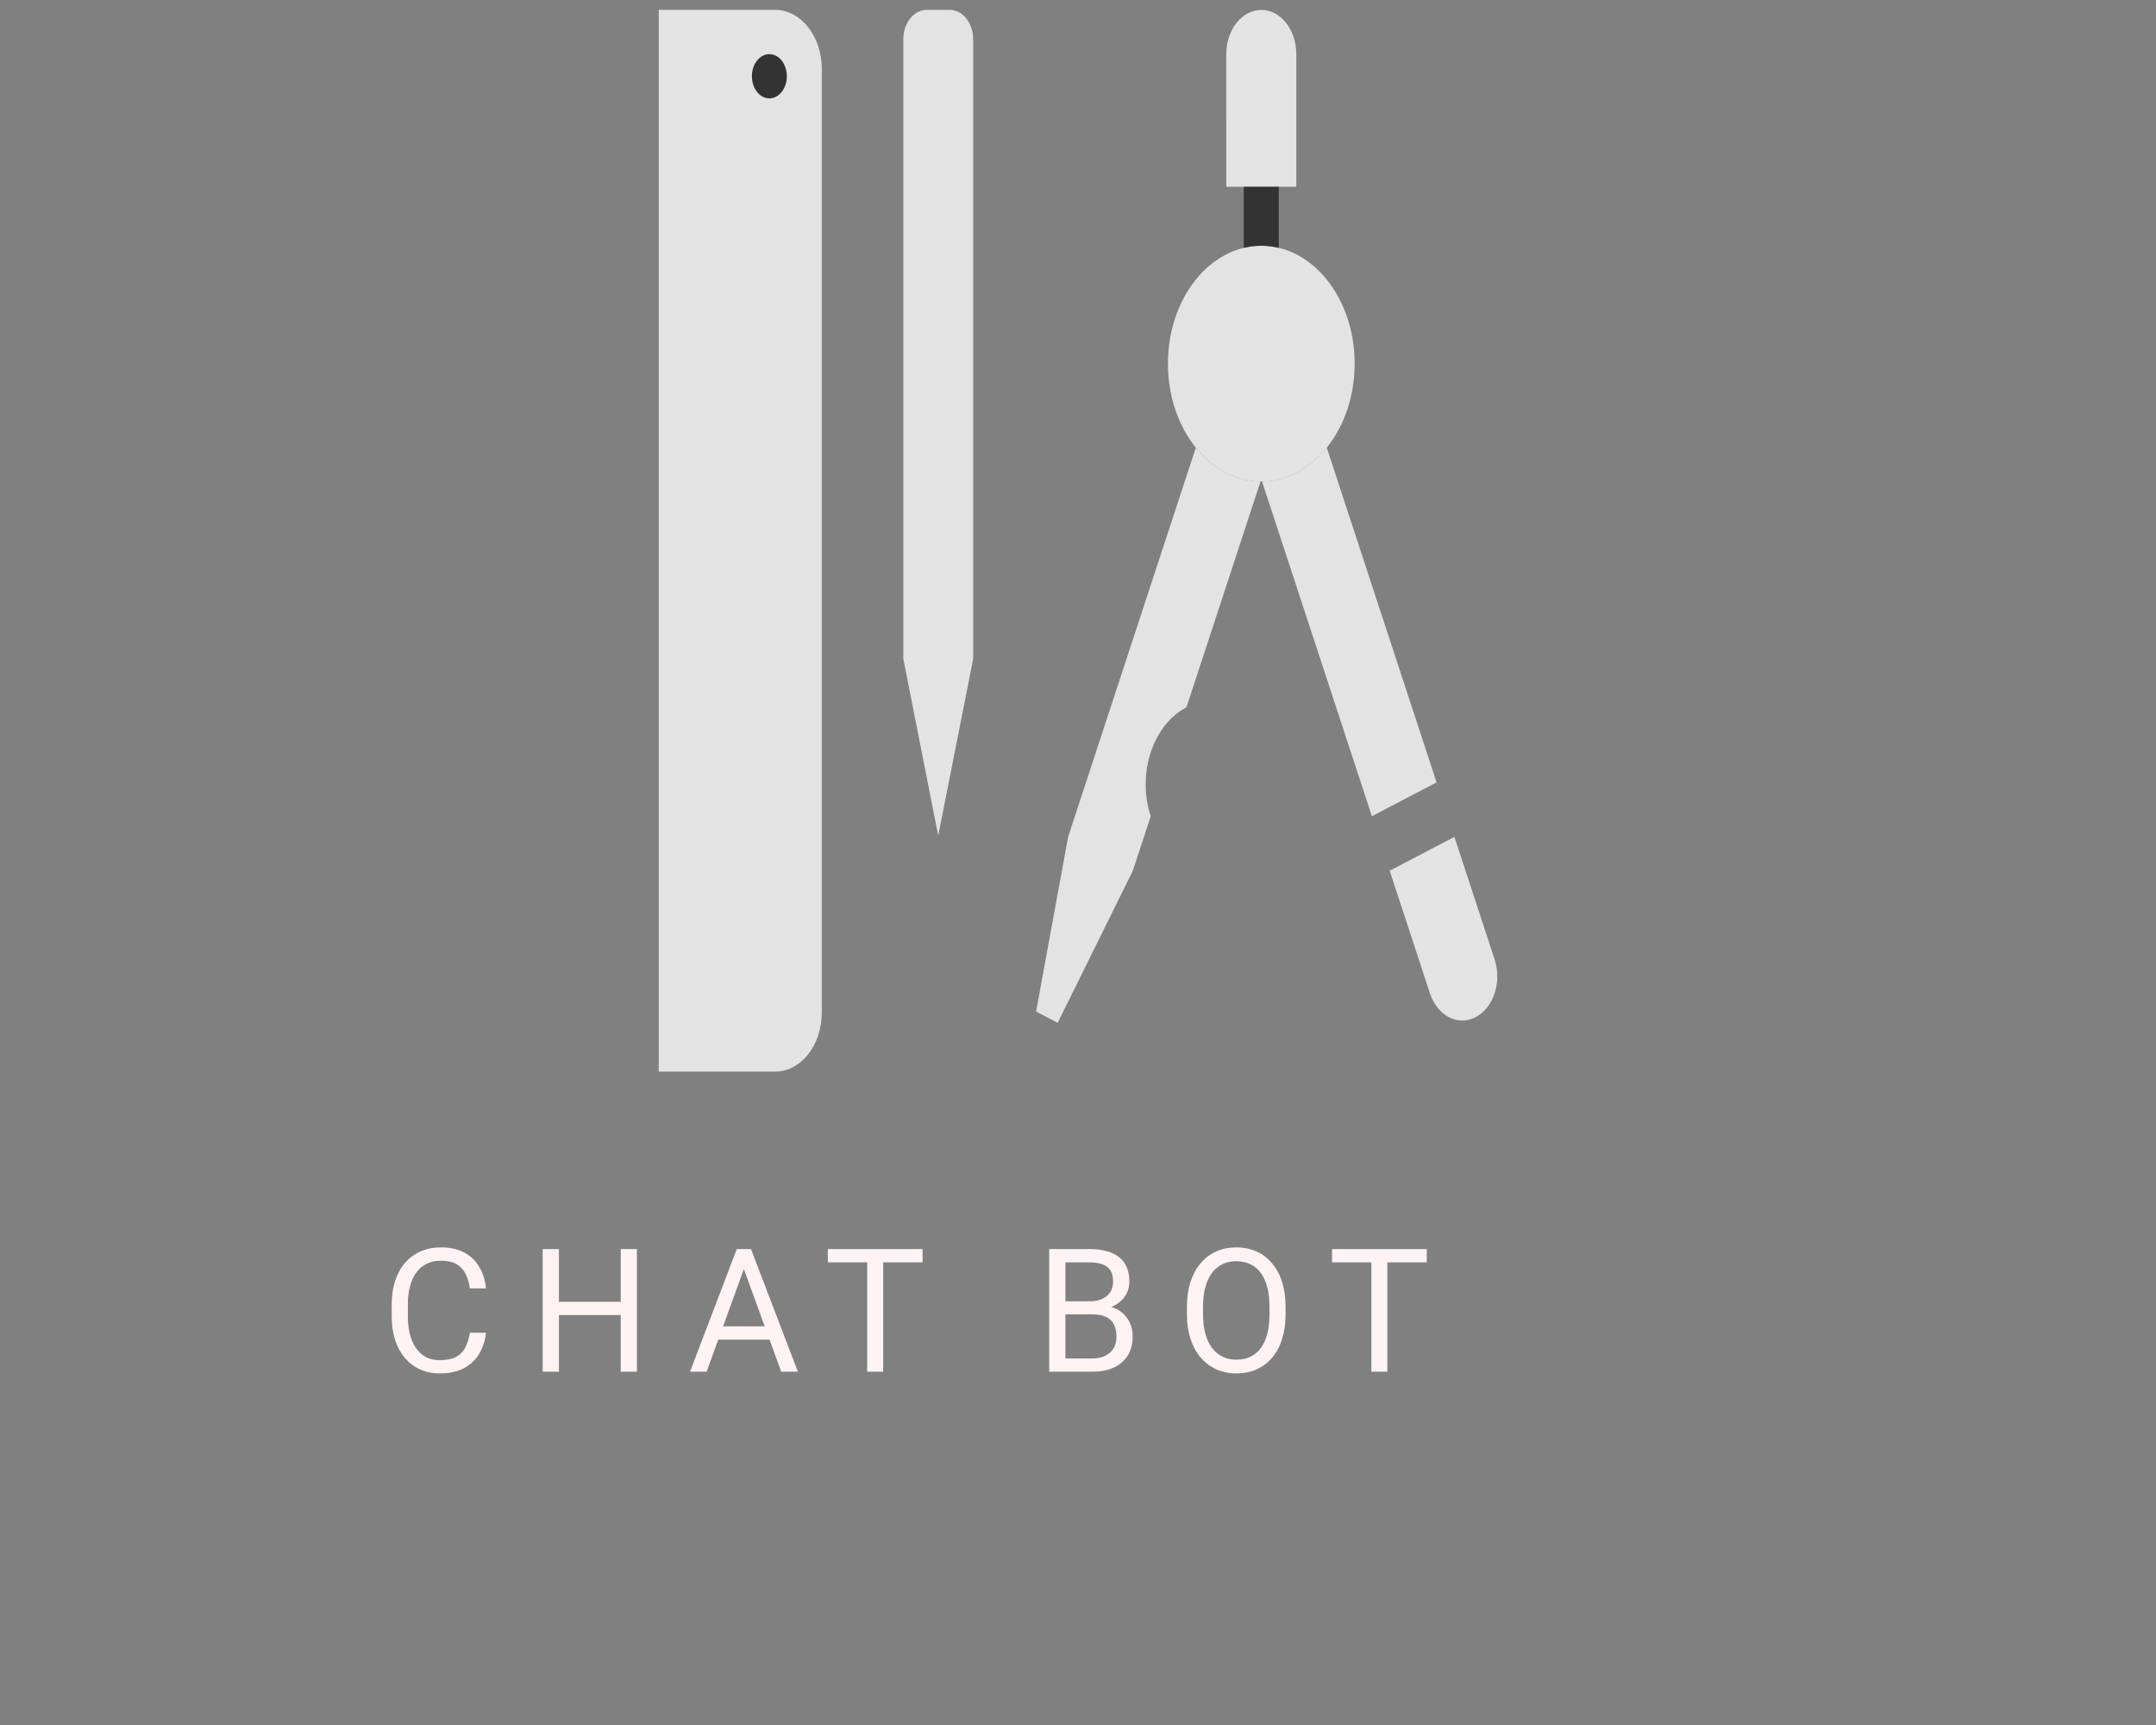 <svg width="150" height="120" viewBox="0 0 150 120" fill="none" xmlns="http://www.w3.org/2000/svg">
<rect x="0" y="0" width="150" height="120" fill="#808080" stroke="none"/>
<path d="M96.686 60.571L99.484 69.096C100.001 70.668 101.424 71.411 102.666 70.758C103.91 70.112 104.5 68.312 103.985 66.74L101.188 58.218L96.686 60.571Z" fill="#E3E3E3"/>
<path d="M98.552 66.254L103.053 63.9L98.552 66.254Z" fill="#333333"/>
<path d="M90.783 42.577L97.149 45.905L90.783 42.577Z" fill="#333333"/>
<path d="M94.247 25.295C94.247 29.826 91.34 33.497 87.754 33.497C84.166 33.497 81.257 29.826 81.257 25.295C81.257 20.766 84.166 17.096 87.754 17.096C91.339 17.096 94.247 20.766 94.247 25.295Z" fill="#E3E3E3"/>
<path d="M90.999 25.295C90.999 27.562 89.546 29.398 87.754 29.398C85.959 29.398 84.503 27.562 84.503 25.295C84.503 23.03 85.959 21.194 87.754 21.194C89.546 21.193 90.999 23.03 90.999 25.295Z" fill="#E3E3E3"/>
<path d="M83.198 31.141L74.313 58.218L72.085 70.37L73.586 71.154L78.815 60.572L80.059 56.785C79.089 53.824 80.201 50.429 82.546 49.205L87.698 33.495C85.945 33.476 84.36 32.583 83.198 31.141Z" fill="#E3E3E3"/>
<path d="M92.306 31.139C91.144 32.583 89.557 33.476 87.804 33.494L95.447 56.78L99.947 54.428L92.306 31.139Z" fill="#E3E3E3"/>
<path d="M90.188 12.994V3.766C90.187 2.065 89.094 0.69 87.752 0.69C86.407 0.69 85.317 2.063 85.316 3.766L85.317 12.994H90.188Z" fill="#E3E3E3"/>
<path d="M87.754 17.096C88.169 17.096 88.576 17.148 88.969 17.243V12.995H86.534V17.243C86.93 17.147 87.335 17.096 87.754 17.096Z" fill="#333333"/>
<path d="M53.932 74.547H45.83V0.688H53.933C55.724 0.688 57.174 2.526 57.174 4.793V70.446H57.173C57.173 72.713 55.722 74.547 53.932 74.547Z" fill="#E3E3E3"/>
<path d="M53.528 6.844C54.199 6.844 54.743 6.155 54.743 5.305C54.743 4.455 54.199 3.766 53.528 3.766C52.856 3.766 52.312 4.455 52.312 5.305C52.312 6.155 52.856 6.844 53.528 6.844Z" fill="#333333"/>
<path d="M62.846 44.289C62.846 45.136 63.391 45.827 64.061 45.827C64.733 45.827 65.277 45.136 65.277 44.289C65.277 45.136 65.823 45.827 66.493 45.827C67.164 45.827 67.708 45.136 67.708 44.289C67.708 45.136 67.164 45.827 66.493 45.827C65.823 45.827 65.277 45.136 65.277 44.289C65.277 45.136 64.733 45.827 64.061 45.827C63.391 45.827 62.846 45.136 62.846 44.289Z" fill="#333333"/>
<path d="M64.467 0.688C63.573 0.688 62.846 1.608 62.846 2.742V2.741V45.827L65.276 58.136L67.708 45.827V2.74V2.741C67.708 1.609 66.981 0.689 66.087 0.689L64.467 0.688Z" fill="#E3E3E3"/>
<path d="M32.689 92.711H33.814C33.756 93.25 33.601 93.732 33.351 94.158C33.101 94.584 32.748 94.922 32.291 95.172C31.834 95.418 31.263 95.541 30.58 95.541C30.08 95.541 29.625 95.447 29.215 95.26C28.808 95.072 28.459 94.807 28.166 94.463C27.873 94.115 27.646 93.699 27.486 93.215C27.33 92.727 27.252 92.184 27.252 91.586V90.736C27.252 90.139 27.33 89.598 27.486 89.113C27.646 88.625 27.875 88.207 28.172 87.859C28.472 87.512 28.834 87.244 29.256 87.057C29.677 86.869 30.152 86.775 30.679 86.775C31.324 86.775 31.869 86.897 32.314 87.139C32.76 87.381 33.105 87.717 33.351 88.147C33.601 88.572 33.756 89.066 33.814 89.629H32.689C32.635 89.231 32.533 88.889 32.385 88.603C32.236 88.314 32.025 88.092 31.752 87.936C31.478 87.779 31.121 87.701 30.679 87.701C30.3 87.701 29.967 87.773 29.677 87.918C29.392 88.062 29.152 88.268 28.957 88.533C28.765 88.799 28.621 89.117 28.523 89.488C28.425 89.859 28.377 90.272 28.377 90.725V91.586C28.377 92.004 28.42 92.397 28.506 92.764C28.596 93.131 28.73 93.453 28.91 93.731C29.09 94.008 29.318 94.227 29.596 94.387C29.873 94.543 30.201 94.621 30.58 94.621C31.06 94.621 31.443 94.545 31.728 94.393C32.013 94.24 32.228 94.022 32.373 93.736C32.521 93.451 32.627 93.109 32.689 92.711ZM43.328 90.561V91.481H38.71V90.561H43.328ZM38.886 86.893V95.424H37.755V86.893H38.886ZM44.312 86.893V95.424H43.187V86.893H44.312ZM51.985 87.648L49.161 95.424H48.007L51.259 86.893H52.003L51.985 87.648ZM54.352 95.424L51.522 87.648L51.505 86.893H52.249L55.513 95.424H54.352ZM54.206 92.266V93.191H49.413V92.266H54.206ZM61.446 86.893V95.424H60.333V86.893H61.446ZM64.188 86.893V87.818H57.596V86.893H64.188ZM76.037 91.434H73.875L73.863 90.525H75.826C76.15 90.525 76.433 90.471 76.675 90.361C76.918 90.252 77.105 90.096 77.238 89.893C77.375 89.686 77.443 89.439 77.443 89.154C77.443 88.842 77.383 88.588 77.261 88.393C77.144 88.193 76.963 88.049 76.717 87.959C76.474 87.865 76.166 87.818 75.791 87.818H74.127V95.424H72.996V86.893H75.791C76.228 86.893 76.619 86.938 76.963 87.027C77.306 87.113 77.597 87.25 77.836 87.438C78.078 87.621 78.261 87.856 78.386 88.141C78.511 88.426 78.574 88.768 78.574 89.166C78.574 89.518 78.484 89.836 78.304 90.121C78.125 90.402 77.875 90.633 77.554 90.812C77.238 90.992 76.867 91.107 76.441 91.158L76.037 91.434ZM75.984 95.424H73.429L74.068 94.504H75.984C76.344 94.504 76.648 94.441 76.898 94.316C77.152 94.191 77.346 94.016 77.478 93.789C77.611 93.559 77.677 93.287 77.677 92.975C77.677 92.658 77.621 92.385 77.508 92.154C77.394 91.924 77.217 91.746 76.974 91.621C76.732 91.496 76.42 91.434 76.037 91.434H74.425L74.437 90.525H76.64L76.881 90.853C77.291 90.889 77.638 91.006 77.924 91.205C78.209 91.4 78.425 91.65 78.574 91.955C78.726 92.26 78.802 92.596 78.802 92.963C78.802 93.494 78.685 93.943 78.451 94.311C78.221 94.674 77.894 94.951 77.472 95.143C77.05 95.33 76.554 95.424 75.984 95.424ZM89.441 90.889V91.428C89.441 92.068 89.361 92.643 89.201 93.15C89.04 93.658 88.81 94.09 88.509 94.445C88.208 94.801 87.847 95.072 87.425 95.26C87.007 95.447 86.538 95.541 86.019 95.541C85.515 95.541 85.052 95.447 84.63 95.26C84.212 95.072 83.849 94.801 83.54 94.445C83.236 94.09 82.999 93.658 82.831 93.15C82.663 92.643 82.579 92.068 82.579 91.428V90.889C82.579 90.248 82.662 89.676 82.826 89.172C82.993 88.664 83.23 88.232 83.534 87.877C83.839 87.518 84.201 87.244 84.618 87.057C85.04 86.869 85.503 86.775 86.007 86.775C86.527 86.775 86.996 86.869 87.413 87.057C87.835 87.244 88.197 87.518 88.497 87.877C88.802 88.232 89.034 88.664 89.195 89.172C89.359 89.676 89.441 90.248 89.441 90.889ZM88.322 91.428V90.877C88.322 90.369 88.269 89.92 88.163 89.529C88.062 89.139 87.912 88.811 87.712 88.545C87.513 88.279 87.269 88.078 86.98 87.941C86.695 87.805 86.371 87.736 86.007 87.736C85.656 87.736 85.337 87.805 85.052 87.941C84.771 88.078 84.529 88.279 84.326 88.545C84.126 88.811 83.972 89.139 83.863 89.529C83.753 89.92 83.699 90.369 83.699 90.877V91.428C83.699 91.939 83.753 92.393 83.863 92.787C83.972 93.178 84.128 93.508 84.331 93.777C84.538 94.043 84.783 94.244 85.064 94.381C85.349 94.518 85.667 94.586 86.019 94.586C86.386 94.586 86.712 94.518 86.997 94.381C87.283 94.244 87.523 94.043 87.718 93.777C87.917 93.508 88.068 93.178 88.169 92.787C88.271 92.393 88.322 91.939 88.322 91.428ZM96.522 86.893V95.424H95.409V86.893H96.522ZM99.265 86.893V87.818H92.673V86.893H99.265Z" fill="#FFF3F3"/>
</svg>
